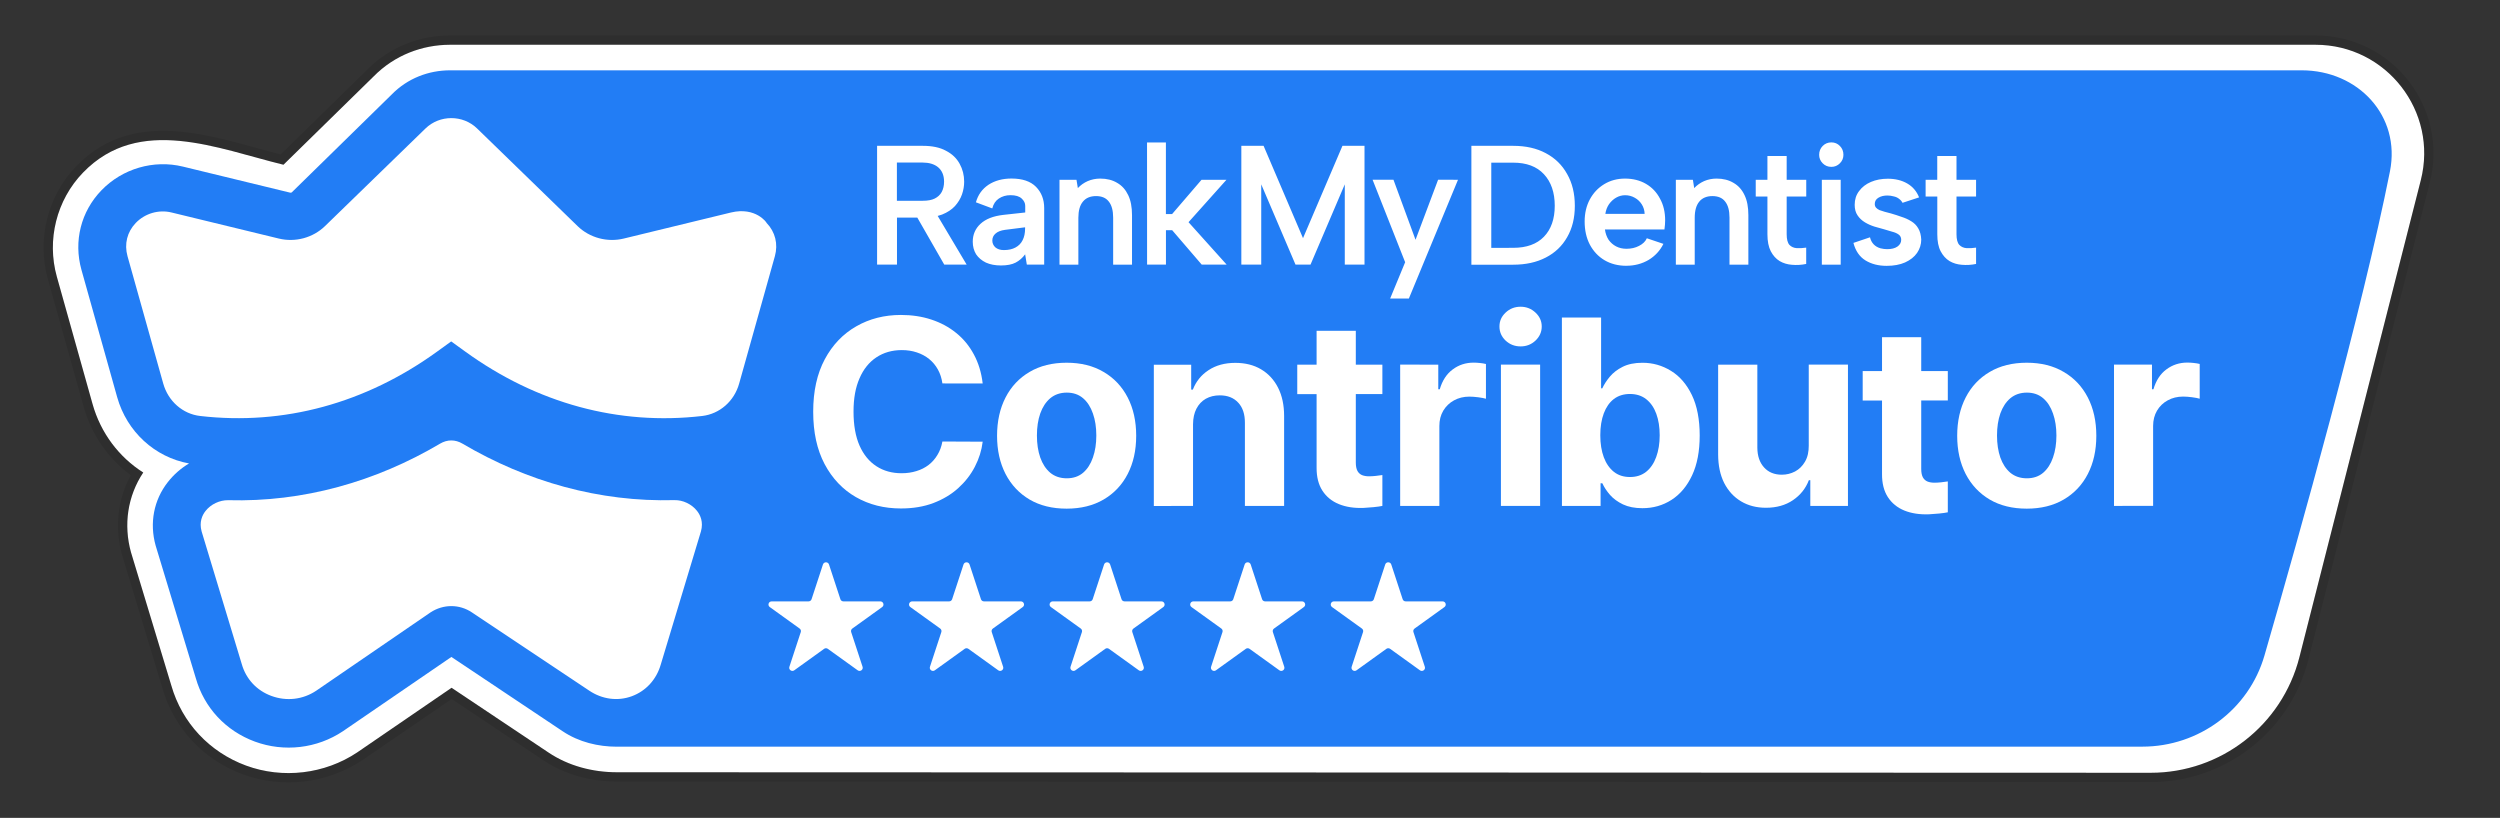 <svg width="269" height="88" viewBox="0 0 269 88" fill="none" xmlns="http://www.w3.org/2000/svg">
<rect x="0" y="0" width="269" height="88" fill="#333333" stroke="none"/>
<path d="M40.19 8.234C42.481 5.902 45.475 4.825 48.396 4.816L249.153 4.816C256.777 4.816 262.36 11.998 260.479 19.387L247.415 70.721C245.553 78.035 238.966 83.154 231.419 83.152L66.376 83.095C63.787 83.095 61.168 82.419 59.007 80.965L48.589 74.006L38.437 80.959C34.938 83.298 30.418 83.832 26.47 82.375C22.537 80.923 19.587 77.779 18.431 73.752L14.096 59.433C13.268 56.46 13.733 53.368 15.413 50.842C12.804 49.191 10.835 46.593 9.959 43.476L6.115 29.771C5.01 25.82 6.081 21.515 8.939 18.565C14.974 12.328 23.44 16.009 30.501 17.725L40.19 8.234Z" fill="white"/>
<path fill-rule="evenodd" clip-rule="evenodd" d="M48.393 3.816L48.396 3.816L249.153 3.816C257.429 3.816 263.49 11.613 261.448 19.633L248.384 70.968C246.409 78.725 239.423 84.154 231.418 84.152L66.376 84.095C63.59 84.095 60.773 83.359 58.449 81.795L48.596 75.213L38.992 81.79C35.227 84.308 30.372 84.88 26.123 83.313C21.898 81.753 18.718 78.369 17.472 74.035C17.471 74.033 17.471 74.03 17.47 74.028L13.135 59.712L13.132 59.702C12.319 56.78 12.648 53.737 14.07 51.134C11.656 49.349 9.846 46.773 8.996 43.746L5.152 30.041C3.952 25.751 5.113 21.078 8.22 17.87M14.939 50.527C15.094 50.635 15.252 50.741 15.413 50.842C15.325 50.974 15.241 51.107 15.16 51.241C13.688 53.69 13.311 56.615 14.096 59.433L18.431 73.752C19.587 77.779 22.537 80.923 26.469 82.375C30.418 83.832 34.938 83.298 38.437 80.959L48.589 74.006L59.007 80.965C61.168 82.419 63.787 83.095 66.376 83.095L231.419 83.152C238.966 83.154 245.553 78.035 247.414 70.721L260.479 19.387C262.36 11.998 256.777 4.816 249.153 4.816L48.396 4.816C45.475 4.825 42.481 5.902 40.19 8.234L30.501 17.725C29.472 17.475 28.413 17.183 27.336 16.886C21.024 15.147 14.094 13.237 8.939 18.565C6.081 21.515 5.01 25.82 6.115 29.771L9.959 43.476C10.781 46.402 12.566 48.87 14.939 50.527ZM8.22 17.87C11.518 14.462 15.489 13.794 19.429 14.167C22.181 14.427 25.046 15.217 27.696 15.947C28.557 16.184 29.396 16.415 30.2 16.619L39.483 7.526C41.978 4.991 45.233 3.826 48.393 3.816" fill="black" fill-opacity="0.1"/>
<path d="M230.52 80.339C236.592 80.338 241.971 76.365 243.657 70.532C247.505 57.222 254.186 33.388 257.16 18.432C258.345 12.473 253.738 7.566 247.663 7.566H48.405C46.143 7.573 43.867 8.405 42.135 10.179L31.42 20.674C31.369 20.735 31.308 20.753 31.231 20.732L19.688 17.927C16.532 17.157 13.177 18.14 10.915 20.478C8.708 22.76 7.904 25.957 8.763 29.03L12.607 42.732C13.652 46.451 16.649 49.194 20.341 49.868C19.468 50.384 18.691 51.065 18.052 51.883C16.546 53.808 16.072 56.276 16.745 58.696L21.07 72.975C21.977 76.158 24.294 78.64 27.422 79.795C30.578 80.957 34.118 80.538 36.896 78.681L48.57 70.686L60.539 78.681C62.292 79.857 64.382 80.345 66.376 80.345C136.114 80.345 164.735 80.341 230.52 80.339Z" fill="#227DF5"/>
<path d="M78.661 22.863C81.33 22.226 82.523 23.984 82.483 23.984C83.418 24.953 83.741 26.259 83.377 27.566L79.534 41.267C79.004 43.172 77.437 44.54 75.553 44.76C66.575 45.805 57.761 43.406 50.061 37.83L48.548 36.737L47.036 37.83C39.329 43.406 30.515 45.798 21.543 44.76C19.66 44.547 18.099 43.172 17.563 41.267L13.72 27.566C13.355 26.259 13.678 24.953 14.613 23.984C15.603 22.959 17.075 22.526 18.456 22.863L30 25.668C31.773 26.101 33.671 25.586 34.963 24.334L45.785 13.822C47.318 12.338 49.806 12.338 51.333 13.822L62.154 24.334C63.446 25.586 65.344 26.101 67.118 25.668L78.661 22.863Z" fill="white"/>
<path d="M67.984 74.914C66.471 75.471 64.801 75.251 63.405 74.316L50.776 65.894C49.435 64.993 47.703 64.986 46.314 65.901L34.021 74.323C32.591 75.278 30.831 75.484 29.195 74.879C27.628 74.302 26.473 73.071 26.012 71.449L21.695 57.183C21.413 56.172 21.763 55.43 22.114 54.983C22.684 54.254 23.64 53.807 24.548 53.821C32.632 54.044 40.426 51.831 47.352 47.737C48.129 47.276 48.988 47.276 49.765 47.737C56.695 51.824 64.486 54.032 72.57 53.814C73.484 53.794 74.433 54.248 75.003 54.976C75.354 55.423 75.704 56.166 75.423 57.176L71.105 71.483C70.644 73.106 69.51 74.35 67.984 74.914Z" fill="white"/>
<path d="M88.55 60.737C88.653 60.426 89.097 60.426 89.2 60.737L90.426 64.476C90.472 64.615 90.603 64.709 90.751 64.709L94.721 64.709C95.051 64.709 95.189 65.128 94.921 65.32L91.71 67.631C91.59 67.717 91.54 67.87 91.586 68.009L92.812 71.747C92.915 72.059 92.555 72.317 92.287 72.125L89.076 69.815C88.956 69.728 88.794 69.728 88.674 69.815L85.463 72.125C85.195 72.317 84.835 72.059 84.938 71.747L86.164 68.009C86.21 67.87 86.16 67.717 86.04 67.631L82.829 65.32C82.561 65.128 82.699 64.709 83.029 64.709L86.999 64.709C87.147 64.709 87.278 64.615 87.324 64.476L88.55 60.737Z" fill="white"/>
<path d="M103.675 60.737C103.778 60.426 104.222 60.426 104.325 60.737L105.551 64.476C105.597 64.615 105.728 64.709 105.876 64.709L109.846 64.709C110.176 64.709 110.314 65.128 110.046 65.32L106.835 67.631C106.715 67.717 106.665 67.87 106.711 68.009L107.937 71.747C108.039 72.059 107.68 72.317 107.412 72.125L104.201 69.814C104.081 69.728 103.919 69.728 103.799 69.814L100.588 72.125C100.32 72.317 99.96 72.059 100.063 71.747L101.289 68.009C101.335 67.87 101.285 67.717 101.165 67.631L97.954 65.32C97.686 65.128 97.824 64.709 98.154 64.709L102.124 64.709C102.272 64.709 102.403 64.615 102.449 64.476L103.675 60.737Z" fill="white"/>
<path d="M118.8 60.737C118.903 60.426 119.347 60.426 119.45 60.737L120.676 64.476C120.722 64.615 120.853 64.709 121.001 64.709L124.971 64.709C125.301 64.709 125.439 65.128 125.171 65.32L121.96 67.631C121.84 67.717 121.79 67.87 121.836 68.009L123.062 71.747C123.164 72.059 122.805 72.317 122.537 72.125L119.326 69.814C119.206 69.728 119.044 69.728 118.924 69.814L115.713 72.125C115.445 72.317 115.086 72.059 115.188 71.747L116.414 68.009C116.46 67.87 116.41 67.717 116.29 67.631L113.079 65.32C112.811 65.128 112.949 64.709 113.279 64.709L117.249 64.709C117.397 64.709 117.528 64.615 117.574 64.476L118.8 60.737Z" fill="white"/>
<path d="M133.925 60.737C134.028 60.426 134.472 60.426 134.575 60.737L135.801 64.476C135.847 64.615 135.978 64.709 136.126 64.709L140.096 64.709C140.426 64.709 140.564 65.128 140.296 65.32L137.085 67.631C136.965 67.717 136.915 67.87 136.961 68.009L138.187 71.747C138.289 72.059 137.93 72.317 137.662 72.125L134.451 69.814C134.331 69.728 134.169 69.728 134.049 69.814L130.838 72.125C130.57 72.317 130.211 72.059 130.313 71.747L131.539 68.009C131.585 67.87 131.535 67.717 131.415 67.631L128.204 65.32C127.936 65.128 128.074 64.709 128.404 64.709L132.374 64.709C132.522 64.709 132.653 64.615 132.699 64.476L133.925 60.737Z" fill="white"/>
<path d="M149.05 60.737C149.153 60.426 149.597 60.426 149.7 60.737L150.926 64.476C150.972 64.615 151.103 64.709 151.251 64.709L155.221 64.709C155.551 64.709 155.689 65.128 155.421 65.32L152.21 67.631C152.09 67.717 152.04 67.87 152.086 68.009L153.312 71.747C153.414 72.059 153.055 72.317 152.787 72.125L149.576 69.814C149.456 69.728 149.294 69.728 149.174 69.814L145.963 72.125C145.695 72.317 145.336 72.059 145.438 71.747L146.664 68.009C146.71 67.87 146.66 67.717 146.54 67.631L143.329 65.32C143.061 65.128 143.199 64.709 143.529 64.709L147.499 64.709C147.647 64.709 147.778 64.615 147.824 64.476L149.05 60.737Z" fill="white"/>
<path d="M161.499 39.232V54.436H165.717V39.232H161.499Z" fill="white"/>
<path d="M162.003 36.647C162.451 37.065 162.99 37.273 163.616 37.273C164.242 37.273 164.776 37.065 165.219 36.647C165.666 36.225 165.89 35.711 165.89 35.131C165.89 34.551 165.666 34.052 165.219 33.635C164.776 33.218 164.242 33.004 163.616 33.004C162.99 33.004 162.451 33.212 162.003 33.635C161.56 34.052 161.341 34.541 161.341 35.131C161.341 35.721 161.56 36.225 162.003 36.647Z" fill="white"/>
<path fill-rule="evenodd" clip-rule="evenodd" d="M172.222 54.436H168.065L168.06 34.164H172.278V41.787H172.405C172.594 41.38 172.858 40.962 173.209 40.54C173.566 40.112 174.024 39.756 174.593 39.471C175.168 39.181 175.881 39.034 176.731 39.034C177.84 39.034 178.863 39.324 179.799 39.904C180.74 40.479 181.488 41.349 182.048 42.509C182.608 43.664 182.888 45.16 182.888 46.855C182.888 48.549 182.618 49.979 182.068 51.149C181.524 52.309 180.786 53.19 179.85 53.79C178.919 54.386 177.875 54.681 176.72 54.681C175.906 54.681 175.209 54.543 174.634 54.274C174.069 54.004 173.601 53.663 173.24 53.256C172.879 52.839 172.604 52.421 172.411 51.999H172.222V54.436ZM172.192 46.834C172.192 47.74 172.319 48.529 172.568 49.2C172.818 49.872 173.184 50.396 173.657 50.773C174.13 51.144 174.7 51.327 175.387 51.327C176.074 51.327 176.654 51.139 177.128 50.763C177.601 50.381 177.962 49.852 178.206 49.18C178.456 48.498 178.583 47.709 178.583 46.834C178.583 45.959 178.461 45.186 178.216 44.519C177.972 43.852 177.611 43.334 177.138 42.957C176.664 42.58 176.074 42.392 175.387 42.392C174.7 42.392 174.12 42.575 173.647 42.937C173.179 43.298 172.818 43.812 172.568 44.478C172.319 45.145 172.192 45.929 172.192 46.834Z" fill="white"/>
<path d="M227.467 39.232V54.436L231.675 54.431V45.832C231.675 45.211 231.818 44.661 232.093 44.188C232.378 43.71 232.759 43.344 233.243 43.079C233.731 42.809 234.286 42.672 234.907 42.672C235.197 42.672 235.517 42.697 235.868 42.743C236.214 42.789 236.489 42.84 236.688 42.901V39.161C236.504 39.115 236.291 39.08 236.046 39.054C235.802 39.029 235.573 39.013 235.365 39.013C234.51 39.013 233.757 39.258 233.105 39.746C232.454 40.224 231.986 40.942 231.711 41.883H231.553V39.232H227.467Z" fill="white"/>
<path fill-rule="evenodd" clip-rule="evenodd" d="M214.09 53.749C215.209 54.406 216.542 54.731 218.079 54.731C219.616 54.731 220.944 54.401 222.058 53.749C223.183 53.088 224.048 52.172 224.653 50.997C225.259 49.816 225.564 48.458 225.564 46.89C225.564 45.323 225.259 43.949 224.653 42.774C224.043 41.593 223.178 40.672 222.058 40.021C220.944 39.359 219.616 39.029 218.079 39.029C216.542 39.029 215.209 39.359 214.09 40.021C212.975 40.677 212.11 41.593 211.505 42.774C210.899 43.949 210.594 45.333 210.594 46.89C210.594 48.447 210.899 49.816 211.505 50.997C212.116 52.172 212.975 53.088 214.09 53.749ZM219.845 50.869C219.377 51.266 218.792 51.465 218.094 51.465C217.387 51.465 216.797 51.266 216.313 50.869C215.84 50.467 215.479 49.918 215.235 49.226C214.996 48.534 214.879 47.745 214.879 46.86C214.879 45.974 214.996 45.186 215.235 44.494C215.479 43.802 215.84 43.252 216.313 42.85C216.797 42.448 217.397 42.245 218.094 42.245C218.792 42.245 219.377 42.448 219.845 42.85C220.313 43.252 220.664 43.802 220.903 44.494C221.147 45.186 221.27 45.974 221.27 46.86C221.27 47.745 221.147 48.534 220.903 49.226C220.664 49.918 220.313 50.467 219.845 50.869Z" fill="white"/>
<path d="M194.621 39.232V47.964C194.621 48.561 194.523 49.164 194.214 49.684C193.945 50.147 193.589 50.493 193.146 50.732C192.703 50.961 192.23 51.078 191.721 51.078C190.927 51.078 190.286 50.819 189.813 50.294C189.34 49.775 189.095 49.063 189.09 48.167V39.237H184.872V48.916C184.877 50.101 185.096 51.124 185.523 51.974C185.961 52.823 186.561 53.48 187.335 53.943C188.108 54.406 188.999 54.635 190.016 54.635C191.156 54.635 192.123 54.36 192.917 53.821C193.716 53.281 194.291 52.564 194.632 51.673H194.789V54.436H198.84V39.232H194.621Z" fill="white"/>
<path d="M150.658 54.436V39.232L154.759 39.237V41.888H154.917C155.191 40.947 155.659 40.235 156.311 39.751C156.962 39.263 157.715 39.019 158.565 39.019C158.774 39.019 159.003 39.034 159.247 39.059C159.491 39.085 159.705 39.12 159.888 39.166V42.906C159.695 42.845 159.42 42.794 159.069 42.748C158.718 42.703 158.397 42.677 158.107 42.677C157.486 42.677 156.932 42.814 156.443 43.084C155.96 43.349 155.578 43.72 155.293 44.193C155.013 44.667 154.876 45.216 154.876 45.837V54.436H150.658Z" fill="white"/>
<path d="M145.885 42.402H148.744V39.237H145.885V35.594H141.666V39.237H139.585V42.407H141.666V50.325C141.661 51.322 141.87 52.147 142.292 52.798C142.714 53.449 143.305 53.933 144.063 54.243C144.826 54.553 145.717 54.691 146.734 54.65C147.279 54.63 148.363 54.528 148.744 54.436V51.114C148.282 51.183 147.779 51.251 147.309 51.251C147.024 51.251 146.775 51.21 146.556 51.124C146.348 51.037 146.18 50.885 146.063 50.676C145.946 50.457 145.885 50.157 145.885 49.765V42.402Z" fill="white"/>
<path d="M128.37 45.649V54.436L124.152 54.447V39.242H128.172V41.924H128.35C128.691 41.044 129.251 40.342 130.044 39.828C130.838 39.303 131.795 39.044 132.924 39.044C133.983 39.044 134.904 39.273 135.687 39.736C136.471 40.199 137.082 40.855 137.519 41.715C137.952 42.565 138.171 43.583 138.171 44.763V54.441H133.952V45.511C133.957 44.58 133.723 43.852 133.24 43.334C132.756 42.804 132.095 42.54 131.25 42.54C130.68 42.54 130.182 42.662 129.744 42.906C129.317 43.15 128.981 43.507 128.737 43.975C128.497 44.438 128.375 44.997 128.37 45.649Z" fill="white"/>
<path fill-rule="evenodd" clip-rule="evenodd" d="M110.78 53.749C111.904 54.406 113.232 54.731 114.769 54.731C116.306 54.731 117.634 54.401 118.748 53.749C119.873 53.088 120.738 52.172 121.343 50.997C121.949 49.816 122.254 48.458 122.254 46.89C122.254 45.323 121.949 43.949 121.343 42.774C120.733 41.593 119.867 40.672 118.748 40.021C117.634 39.359 116.306 39.029 114.769 39.029C113.232 39.029 111.899 39.359 110.78 40.021C109.665 40.677 108.8 41.593 108.195 42.774C107.589 43.949 107.284 45.333 107.284 46.89C107.284 48.447 107.589 49.816 108.195 50.997C108.805 52.172 109.665 53.088 110.78 53.749ZM116.54 50.869C116.072 51.266 115.486 51.465 114.789 51.465C114.082 51.465 113.492 51.266 113.008 50.869C112.535 50.467 112.174 49.918 111.93 49.226C111.69 48.534 111.573 47.745 111.573 46.86C111.573 45.974 111.69 45.186 111.93 44.494C112.174 43.802 112.535 43.252 113.008 42.85C113.492 42.448 114.092 42.245 114.789 42.245C115.486 42.245 116.072 42.448 116.54 42.85C117.008 43.252 117.359 43.802 117.598 44.494C117.842 45.186 117.964 45.974 117.964 46.86C117.964 47.745 117.842 48.534 117.598 49.226C117.359 49.918 117.008 50.467 116.54 50.869Z" fill="white"/>
<path d="M104.785 38.133C105.279 39.044 105.6 40.087 105.737 41.263L101.402 41.257C101.325 40.698 101.162 40.199 100.918 39.761C100.674 39.319 100.358 38.942 99.977 38.632C99.59 38.321 99.153 38.082 98.649 37.919C98.155 37.752 97.616 37.67 97.036 37.67C95.987 37.67 95.072 37.935 94.293 38.454C93.514 38.973 92.909 39.721 92.482 40.713C92.054 41.695 91.84 42.85 91.84 44.295C91.84 45.74 92.054 46.956 92.482 47.938C92.919 48.926 93.525 49.663 94.303 50.167C95.082 50.671 95.982 50.92 97.005 50.92C97.58 50.92 98.109 50.844 98.598 50.691C99.097 50.544 99.534 50.32 99.916 50.03C100.297 49.735 100.618 49.373 100.867 48.951C101.127 48.529 101.305 48.045 101.402 47.506L105.737 47.526C105.625 48.458 105.345 49.353 104.897 50.218C104.455 51.073 103.859 51.841 103.106 52.523C102.363 53.195 101.473 53.729 100.435 54.126C99.402 54.518 98.242 54.711 96.939 54.711C95.133 54.711 93.514 54.304 92.09 53.485C90.675 52.671 89.551 51.485 88.726 49.933C87.907 48.381 87.5 46.514 87.5 44.3C87.5 42.087 87.917 40.209 88.747 38.657C89.576 37.11 90.706 35.93 92.13 35.116C93.555 34.296 95.158 33.889 96.939 33.889C98.115 33.889 99.203 34.052 100.206 34.383C101.213 34.714 102.109 35.192 102.887 35.828C103.666 36.454 104.297 37.222 104.785 38.133Z" fill="white"/>
<path d="M209.584 43.09H206.724V50.453C206.724 50.845 206.785 51.145 206.902 51.364C207.019 51.572 207.187 51.725 207.396 51.811C207.615 51.898 207.864 51.939 208.149 51.939C208.619 51.939 209.121 51.871 209.584 51.801V55.124C209.202 55.215 208.118 55.317 207.574 55.338C206.556 55.378 205.666 55.241 204.903 54.931C204.144 54.62 203.554 54.137 203.132 53.486C202.71 52.834 202.501 52.01 202.506 51.013V43.095H200.425V39.925H202.506V36.282H206.724V39.925H209.584V43.09Z" fill="white"/>
<path fill-rule="evenodd" clip-rule="evenodd" d="M123.421 15.326H125.451V23.033H126.118L129.285 19.344H131.967L127.886 23.908L131.987 28.472H129.305L126.123 24.767H125.456V28.472H123.426L123.421 15.326ZM198.059 19.344H196.029V28.477H198.059V19.344ZM197.054 17.955C196.68 17.955 196.372 17.826 196.12 17.569C195.867 17.312 195.741 17.008 195.741 16.659C195.741 16.283 195.867 15.964 196.12 15.707C196.372 15.449 196.685 15.321 197.054 15.321C197.423 15.321 197.721 15.449 197.973 15.707C198.226 15.964 198.352 16.278 198.352 16.659C198.352 17.014 198.226 17.317 197.973 17.569C197.721 17.826 197.418 17.955 197.054 17.955ZM208.448 19.344V16.787H210.519V19.344H212.625V21.15H210.519V25.205C210.519 25.75 210.62 26.136 210.827 26.357C211.029 26.563 211.297 26.681 211.62 26.702C211.953 26.712 212.292 26.697 212.625 26.645V28.4C212.11 28.508 211.6 28.539 211.095 28.492C210.605 28.456 210.16 28.323 209.766 28.091C209.372 27.849 209.054 27.494 208.812 27.031C208.569 26.568 208.453 25.961 208.453 25.205V21.15H207.196V19.344H208.448ZM201.211 25.534L199.428 26.136C199.655 27 200.089 27.628 200.721 28.019C201.357 28.41 202.12 28.605 203.004 28.605C203.771 28.605 204.433 28.482 204.983 28.24C205.549 27.983 205.978 27.643 206.276 27.216C206.574 26.779 206.726 26.295 206.726 25.776C206.701 25.287 206.595 24.886 206.403 24.572C206.221 24.253 205.973 24.001 205.645 23.805C205.332 23.61 204.983 23.45 204.6 23.332C204.226 23.198 203.852 23.075 203.468 22.966C203.226 22.894 202.999 22.833 202.786 22.786C202.569 22.725 202.382 22.663 202.231 22.606C202.074 22.534 201.948 22.442 201.852 22.334C201.766 22.226 201.726 22.097 201.726 21.948C201.726 21.654 201.857 21.428 202.12 21.274C202.382 21.114 202.706 21.037 203.089 21.037C203.317 21.037 203.539 21.068 203.756 21.13C203.983 21.176 204.175 21.263 204.332 21.387C204.499 21.51 204.625 21.654 204.711 21.824L206.494 21.238C206.231 20.579 205.807 20.08 205.216 19.741C204.63 19.401 203.933 19.231 203.13 19.231C202.458 19.231 201.852 19.344 201.312 19.576C200.771 19.807 200.347 20.137 200.034 20.564C199.721 20.975 199.564 21.469 199.564 22.04C199.564 22.493 199.665 22.869 199.872 23.172C200.074 23.476 200.342 23.728 200.665 23.923C200.988 24.119 201.332 24.268 201.69 24.381C202.064 24.489 202.408 24.587 202.736 24.675C203.034 24.762 203.322 24.844 203.6 24.932C203.887 25.004 204.12 25.107 204.302 25.241C204.483 25.374 204.569 25.565 204.569 25.806C204.569 26.1 204.433 26.342 204.155 26.537C203.892 26.717 203.524 26.81 203.059 26.81C202.832 26.81 202.589 26.779 202.337 26.717C201.75 26.55 201.353 26.14 201.211 25.534ZM190.175 19.344V16.787H192.246V19.344H194.352V21.15H192.246V25.205C192.246 25.75 192.347 26.136 192.549 26.357C192.751 26.563 193.019 26.681 193.342 26.702C193.675 26.712 194.013 26.697 194.347 26.645V28.4C193.832 28.508 193.322 28.539 192.816 28.492C192.327 28.456 191.882 28.323 191.488 28.091C191.094 27.849 190.776 27.494 190.534 27.031C190.296 26.568 190.175 25.961 190.175 25.205V21.15H188.917V19.344H190.175ZM180.321 19.344H182.155L182.296 20.239C182.594 19.921 182.948 19.674 183.357 19.488C183.776 19.308 184.225 19.216 184.705 19.216C185.412 19.216 186.018 19.37 186.523 19.674C187.039 19.967 187.433 20.404 187.71 20.991C187.988 21.562 188.124 22.282 188.124 23.146V28.477H186.094V23.419C186.094 22.653 185.938 22.076 185.624 21.685C185.326 21.294 184.867 21.099 184.256 21.099C183.645 21.099 183.16 21.299 182.836 21.701C182.513 22.092 182.352 22.668 182.352 23.435V28.477H180.321V19.344ZM175.018 28.6C174.119 28.6 173.326 28.4 172.644 27.998C171.973 27.597 171.447 27.036 171.064 26.316C170.69 25.596 170.508 24.772 170.508 23.831C170.508 22.941 170.695 22.148 171.064 21.459C171.437 20.764 171.952 20.219 172.609 19.818C173.271 19.416 174.018 19.216 174.857 19.216C175.695 19.216 176.458 19.406 177.104 19.782C177.751 20.157 178.256 20.687 178.614 21.372C178.988 22.04 179.17 22.822 179.17 23.707C179.17 23.851 179.165 24.011 179.15 24.181C179.139 24.34 179.119 24.51 179.094 24.69H172.69C172.75 25.117 172.882 25.488 173.084 25.801C173.301 26.105 173.569 26.342 173.892 26.511C174.215 26.681 174.589 26.769 175.008 26.769C175.513 26.769 175.963 26.666 176.357 26.46C176.766 26.254 177.048 25.982 177.2 25.637L178.983 26.239C178.624 26.969 178.089 27.546 177.382 27.973C176.675 28.384 175.882 28.595 175.008 28.595L175.018 28.6ZM176.963 23.013C176.953 22.637 176.846 22.292 176.655 21.989C176.463 21.685 176.21 21.449 175.902 21.279C175.589 21.099 175.24 21.006 174.857 21.006C174.523 21.006 174.205 21.094 173.902 21.263C173.604 21.433 173.346 21.67 173.129 21.973C172.927 22.267 172.796 22.611 172.735 23.013H176.963ZM162.816 15.691C164.169 15.691 165.341 15.954 166.321 16.479C167.316 17.003 168.084 17.749 168.624 18.727C169.175 19.689 169.452 20.826 169.452 22.143C169.452 23.46 169.175 24.572 168.624 25.524C168.084 26.475 167.316 27.206 166.321 27.715C165.336 28.225 164.169 28.482 162.816 28.482H158.321V15.691H162.816ZM162.816 26.666C164.255 26.666 165.356 26.27 166.124 25.477C166.902 24.675 167.291 23.558 167.291 22.138C167.291 20.718 166.902 19.571 166.124 18.742C165.356 17.914 164.255 17.502 162.816 17.502H160.462V26.671L162.816 26.666ZM156.881 19.344L151.593 32.125H149.578L151.194 28.215L147.689 19.339H149.937L152.311 25.801L154.74 19.339L156.881 19.344ZM135.709 28.472H133.568V15.691H135.962L140.204 25.627L144.447 15.691H146.821V28.472H144.699V19.833L141.012 28.472H139.396L135.709 19.833V28.472ZM114.002 19.344V28.477H116.032V23.435C116.032 22.668 116.194 22.092 116.517 21.701C116.84 21.299 117.315 21.099 117.936 21.099C118.557 21.099 119.002 21.294 119.305 21.685C119.618 22.076 119.775 22.653 119.775 23.419V28.477H121.805V23.146C121.805 22.282 121.669 21.562 121.391 20.991C121.113 20.404 120.719 19.967 120.204 19.674C119.699 19.37 119.093 19.216 118.386 19.216C117.906 19.216 117.456 19.308 117.037 19.488C116.628 19.668 116.274 19.921 115.976 20.239L115.83 19.344H114.002ZM110.305 27.36L110.486 28.472H112.355V22.39C112.355 21.464 112.062 20.703 111.476 20.106C110.891 19.509 110.007 19.21 108.835 19.21C107.865 19.21 107.037 19.437 106.355 19.884C105.683 20.337 105.234 20.96 105.007 21.768L106.769 22.426C106.89 21.953 107.123 21.598 107.471 21.366C107.83 21.125 108.249 21.001 108.729 21.001C109.279 21.001 109.683 21.125 109.936 21.366C110.188 21.598 110.315 21.86 110.315 22.154V22.863L107.961 23.121C106.88 23.244 106.062 23.563 105.496 24.088C104.946 24.597 104.668 25.241 104.668 26.007C104.668 26.517 104.789 26.969 105.027 27.36C105.279 27.736 105.633 28.034 106.087 28.256C106.542 28.461 107.082 28.564 107.704 28.564C108.365 28.564 108.89 28.461 109.284 28.256C109.678 28.05 110.022 27.751 110.31 27.36H110.305ZM108.143 24.731L110.3 24.459V24.587C110.3 25.086 110.209 25.508 110.032 25.848C109.865 26.187 109.608 26.45 109.259 26.635C108.926 26.815 108.512 26.908 108.017 26.908C107.633 26.908 107.33 26.81 107.097 26.614C106.88 26.409 106.774 26.162 106.774 25.884C106.774 25.58 106.89 25.328 107.118 25.133C107.345 24.927 107.688 24.793 108.143 24.731ZM101.784 16.221C101.138 15.866 100.309 15.691 99.304 15.691H94.375V28.472H96.516V23.414H98.703L101.602 28.472H104.012L100.895 23.234C101.062 23.193 101.219 23.141 101.37 23.085C101.946 22.853 102.405 22.55 102.754 22.174C103.102 21.783 103.355 21.366 103.512 20.913C103.668 20.461 103.744 20.008 103.744 19.545C103.744 18.85 103.582 18.212 103.259 17.626C102.936 17.029 102.446 16.561 101.784 16.221ZM101.582 19.545C101.582 19.972 101.496 20.342 101.33 20.656C101.163 20.96 100.91 21.197 100.572 21.366C100.249 21.526 99.825 21.603 99.294 21.603H96.506V17.492H99.294C100.601 17.492 101.582 18.126 101.582 19.545Z" fill="white"/>
</svg>
